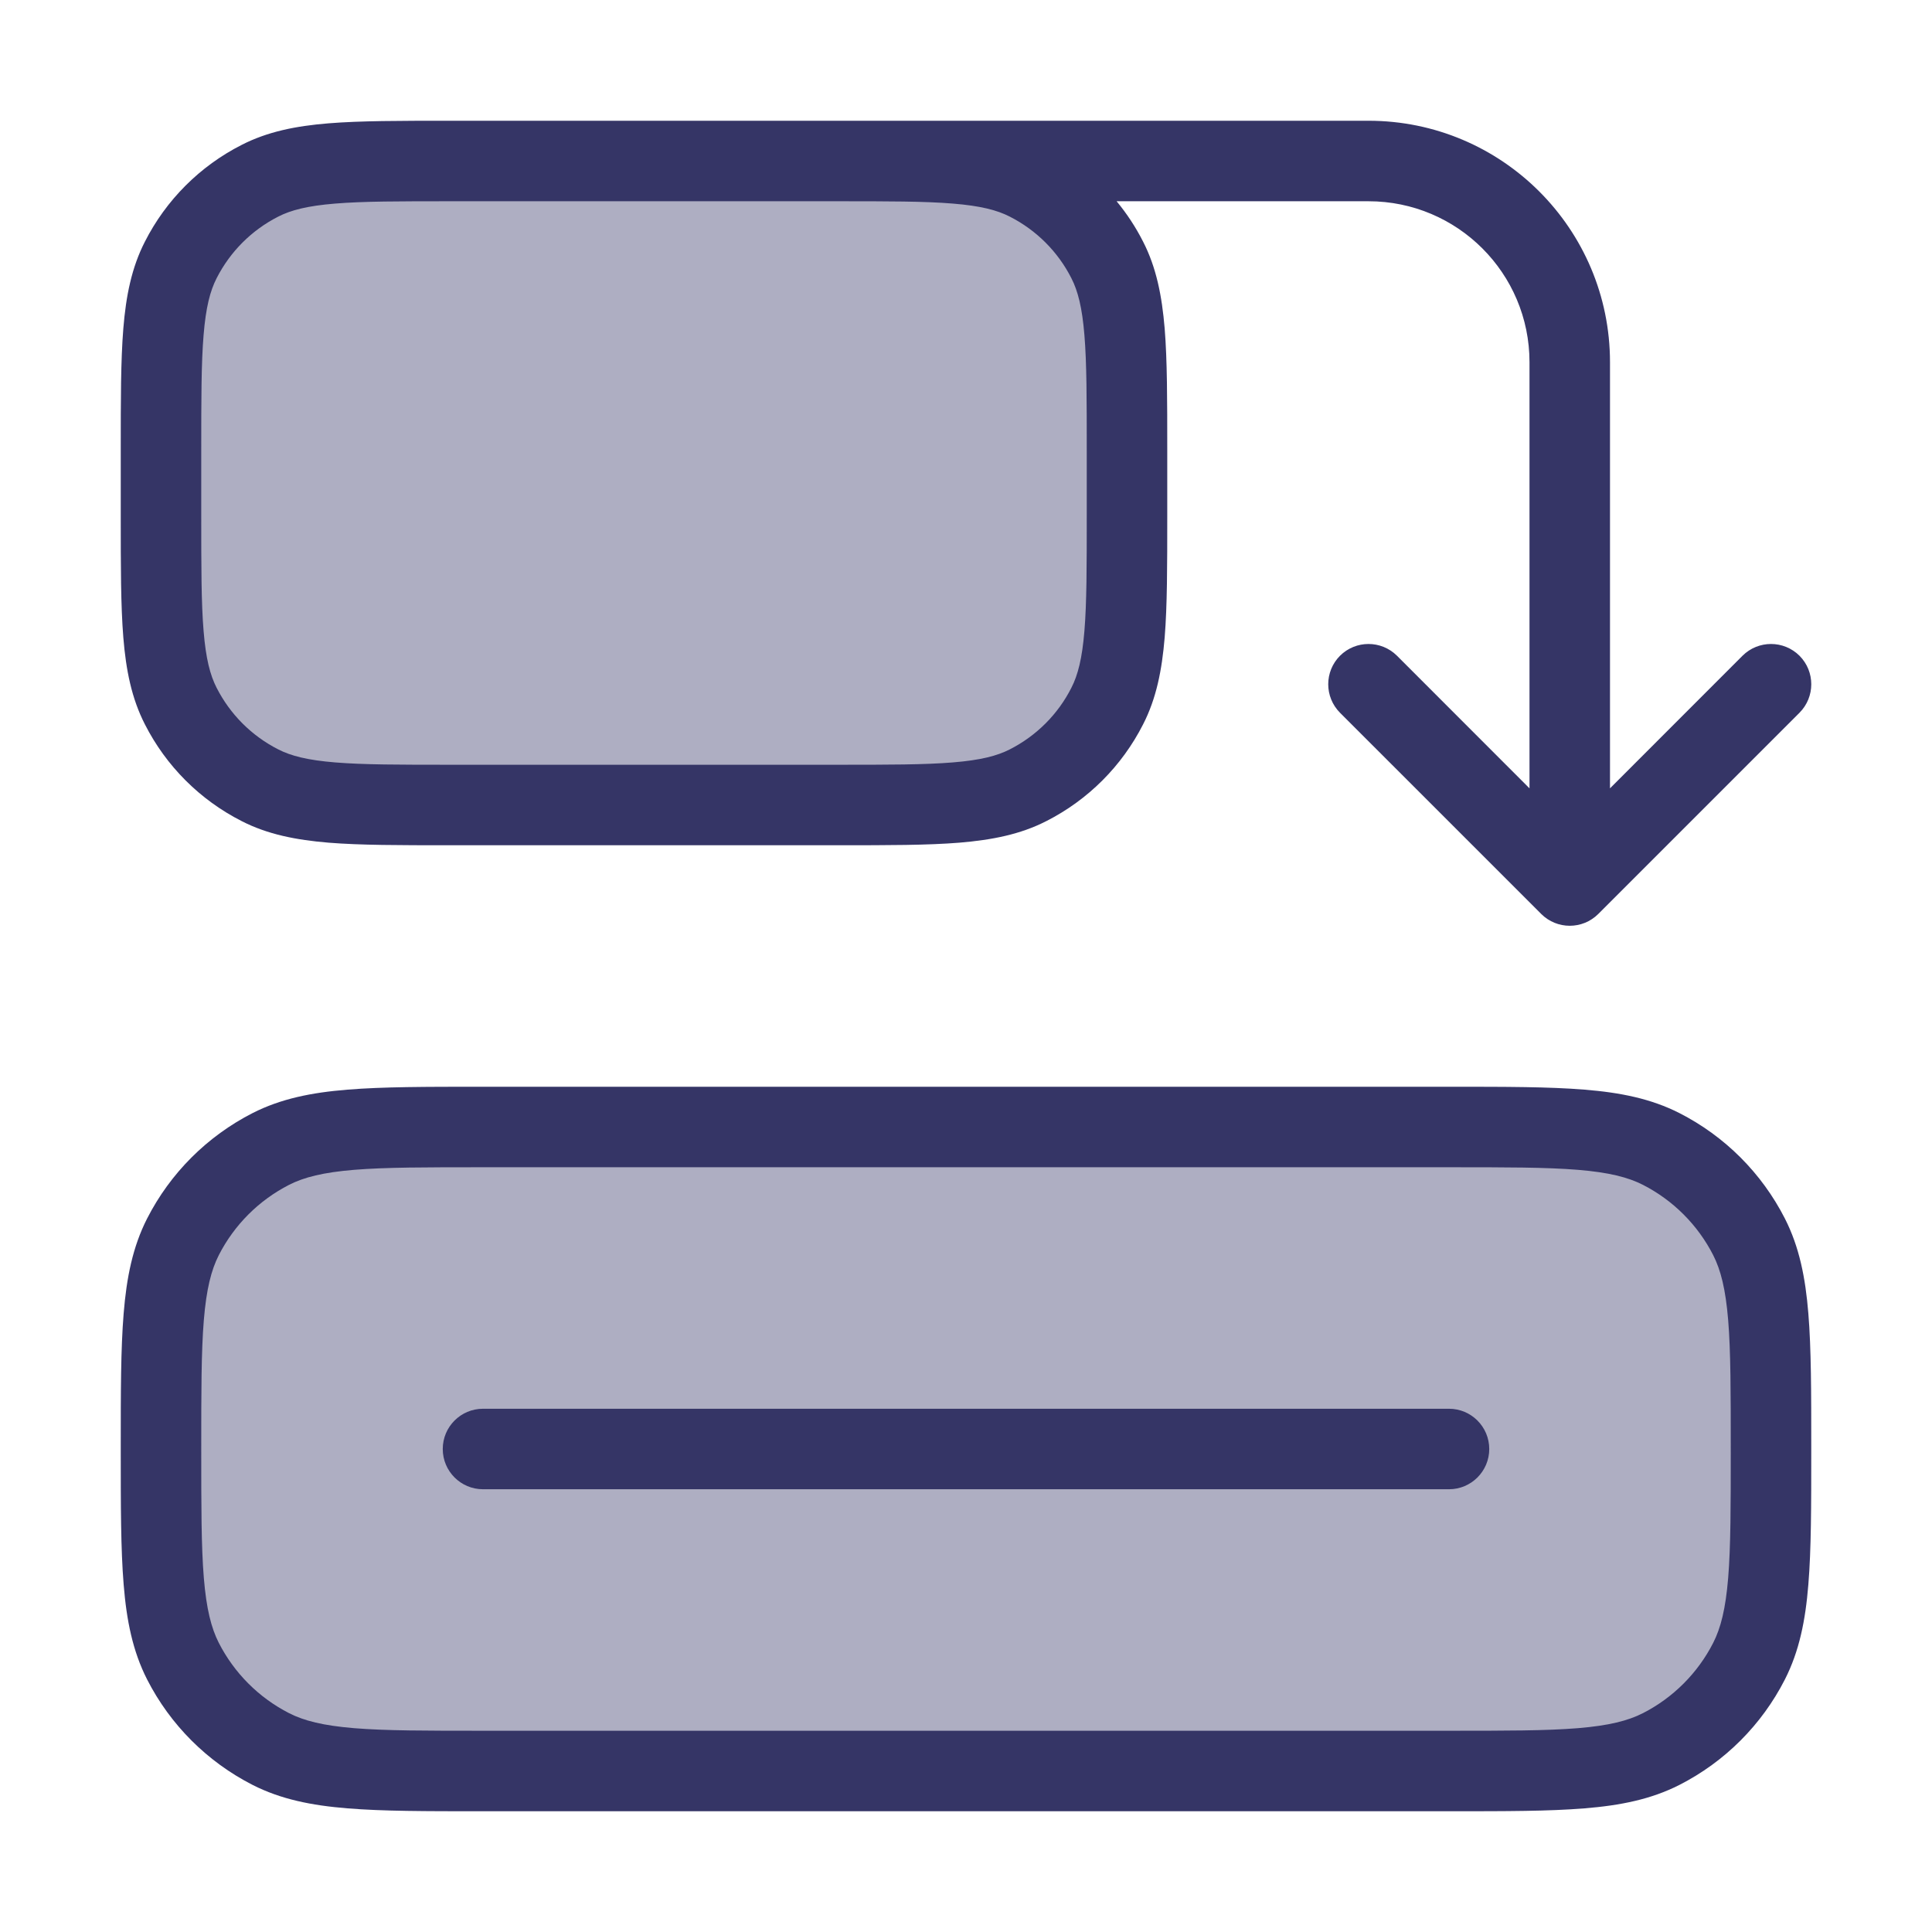 <svg width="24" height="24" viewBox="0 0 24 24" fill="none" xmlns="http://www.w3.org/2000/svg">
<g opacity="0.4">
<path d="M21.727 15.365C22 15.9 22 16.6 22 18C22 19.4 22 20.1 21.727 20.635C21.488 21.105 21.105 21.488 20.635 21.727C20.1 22 19.4 22 18 22H6C4.6 22 3.9 22 3.365 21.727C2.895 21.488 2.512 21.105 2.272 20.635C2 20.1 2 19.4 2 18C2 16.6 2 15.9 2.272 15.365C2.512 14.895 2.895 14.512 3.365 14.273C3.9 14 4.6 14 6 14H18C19.4 14 20.1 14 20.635 14.273C21.105 14.512 21.488 14.895 21.727 15.365Z" fill="#353566"/>
<path d="M2.245 3.229C2 3.71 2 4.34 2 5.6V6.4C2 7.66 2 8.29 2.245 8.771C2.461 9.195 2.805 9.539 3.229 9.755C3.71 10 4.34 10 5.6 10L10.4 10C11.66 10 12.29 10 12.771 9.755C13.195 9.539 13.539 9.195 13.755 8.771C14 8.29 14 7.66 14 6.4V5.6C14 4.34 14 3.71 13.755 3.229C13.539 2.805 13.195 2.461 12.771 2.245C12.29 2 11.66 2 10.4 2H5.6C4.34 2 3.71 2 3.229 2.245C2.805 2.461 2.461 2.805 2.245 3.229Z" fill="#353566"/>
</g>
<path fill-rule="evenodd" clip-rule="evenodd" d="M5.578 1.5H17C18.657 1.5 20 2.843 20 4.5V9.793L21.646 8.146C21.842 7.951 22.158 7.951 22.354 8.146C22.549 8.342 22.549 8.658 22.354 8.854L19.854 11.354C19.658 11.549 19.342 11.549 19.146 11.354L16.646 8.854C16.451 8.658 16.451 8.342 16.646 8.146C16.842 7.951 17.158 7.951 17.354 8.146L19 9.793V4.5C19 3.395 18.105 2.5 17 2.5H13.871C13.998 2.654 14.109 2.822 14.2 3.002C14.365 3.324 14.434 3.675 14.468 4.081C14.5 4.477 14.5 4.967 14.5 5.578V6.422C14.5 7.033 14.5 7.523 14.468 7.919C14.434 8.325 14.365 8.676 14.2 8.998C13.937 9.516 13.516 9.937 12.998 10.2C12.676 10.365 12.325 10.434 11.918 10.468C11.523 10.5 11.033 10.5 10.422 10.5L5.578 10.5C4.967 10.5 4.477 10.5 4.081 10.468C3.675 10.434 3.324 10.365 3.002 10.2C2.484 9.937 2.063 9.516 1.8 8.998C1.635 8.676 1.565 8.325 1.532 7.919C1.5 7.523 1.5 7.033 1.5 6.422V5.578C1.5 4.967 1.5 4.477 1.532 4.081C1.565 3.675 1.635 3.324 1.8 3.002C2.063 2.484 2.484 2.063 3.002 1.8C3.324 1.635 3.675 1.565 4.081 1.532C4.477 1.5 4.967 1.5 5.578 1.5ZM4.163 2.529C3.819 2.557 3.614 2.61 3.456 2.691C3.126 2.859 2.859 3.126 2.691 3.456C2.61 3.614 2.557 3.819 2.529 4.163C2.5 4.513 2.5 4.962 2.5 5.6V6.4C2.5 7.038 2.5 7.487 2.529 7.837C2.557 8.181 2.61 8.386 2.691 8.544C2.859 8.874 3.126 9.141 3.456 9.309C3.614 9.39 3.819 9.443 4.163 9.471C4.513 9.5 4.962 9.5 5.6 9.5L10.4 9.5C11.038 9.5 11.487 9.5 11.837 9.471C12.181 9.443 12.386 9.39 12.544 9.309C12.874 9.141 13.142 8.874 13.309 8.544C13.39 8.386 13.443 8.181 13.471 7.837C13.5 7.487 13.5 7.038 13.5 6.4V5.6C13.5 4.962 13.5 4.513 13.471 4.163C13.443 3.819 13.39 3.614 13.309 3.456C13.142 3.126 12.874 2.859 12.544 2.691C12.386 2.61 12.181 2.557 11.837 2.529C11.487 2.5 11.038 2.5 10.4 2.5L5.6 2.5C4.962 2.5 4.513 2.5 4.163 2.529Z" fill="#353566"/>
<path d="M6 17.5C5.724 17.5 5.5 17.724 5.5 18C5.5 18.276 5.724 18.5 6 18.5H18C18.276 18.5 18.5 18.276 18.5 18C18.5 17.724 18.276 17.5 18 17.5H6Z" fill="#353566"/>
<path fill-rule="evenodd" clip-rule="evenodd" d="M18.022 13.5H5.978C5.297 13.5 4.755 13.5 4.317 13.536C3.869 13.572 3.488 13.649 3.138 13.827C2.574 14.115 2.115 14.573 1.827 15.138C1.649 15.488 1.572 15.87 1.536 16.317C1.5 16.755 1.5 17.297 1.5 17.978V18.022C1.5 18.703 1.5 19.245 1.536 19.683C1.572 20.131 1.649 20.512 1.827 20.862C2.115 21.427 2.574 21.885 3.138 22.173C3.488 22.351 3.869 22.428 4.317 22.464C4.755 22.5 5.296 22.5 5.978 22.5H18.022C18.703 22.5 19.245 22.5 19.683 22.464C20.131 22.428 20.512 22.351 20.862 22.173C21.427 21.885 21.885 21.427 22.173 20.862C22.351 20.512 22.428 20.131 22.464 19.683C22.5 19.245 22.5 18.703 22.5 18.022V17.978C22.5 17.297 22.5 16.755 22.464 16.317C22.428 15.87 22.351 15.488 22.173 15.138C21.885 14.573 21.427 14.115 20.862 13.827C20.512 13.649 20.131 13.572 19.683 13.536C19.245 13.5 18.703 13.5 18.022 13.5ZM19.601 14.532C19.987 14.564 20.223 14.624 20.408 14.718C20.784 14.91 21.09 15.216 21.282 15.592C21.376 15.777 21.436 16.013 21.468 16.399C21.5 16.791 21.5 17.292 21.5 18C21.5 18.708 21.5 19.209 21.468 19.601C21.436 19.987 21.376 20.223 21.282 20.408C21.09 20.784 20.784 21.09 20.408 21.282C20.223 21.376 19.987 21.436 19.601 21.468C19.209 21.5 18.708 21.5 18 21.5H6C5.292 21.5 4.791 21.5 4.399 21.468C4.013 21.436 3.777 21.376 3.592 21.282C3.216 21.09 2.91 20.784 2.718 20.408C2.624 20.223 2.564 19.987 2.532 19.601C2.5 19.209 2.5 18.708 2.5 18C2.5 17.292 2.5 16.791 2.532 16.399C2.564 16.013 2.624 15.777 2.718 15.592C2.91 15.216 3.216 14.91 3.592 14.718C3.777 14.624 4.013 14.564 4.399 14.532C4.791 14.5 5.292 14.5 6 14.5H18C18.708 14.5 19.209 14.5 19.601 14.532Z" fill="#353566"/>
</svg>
